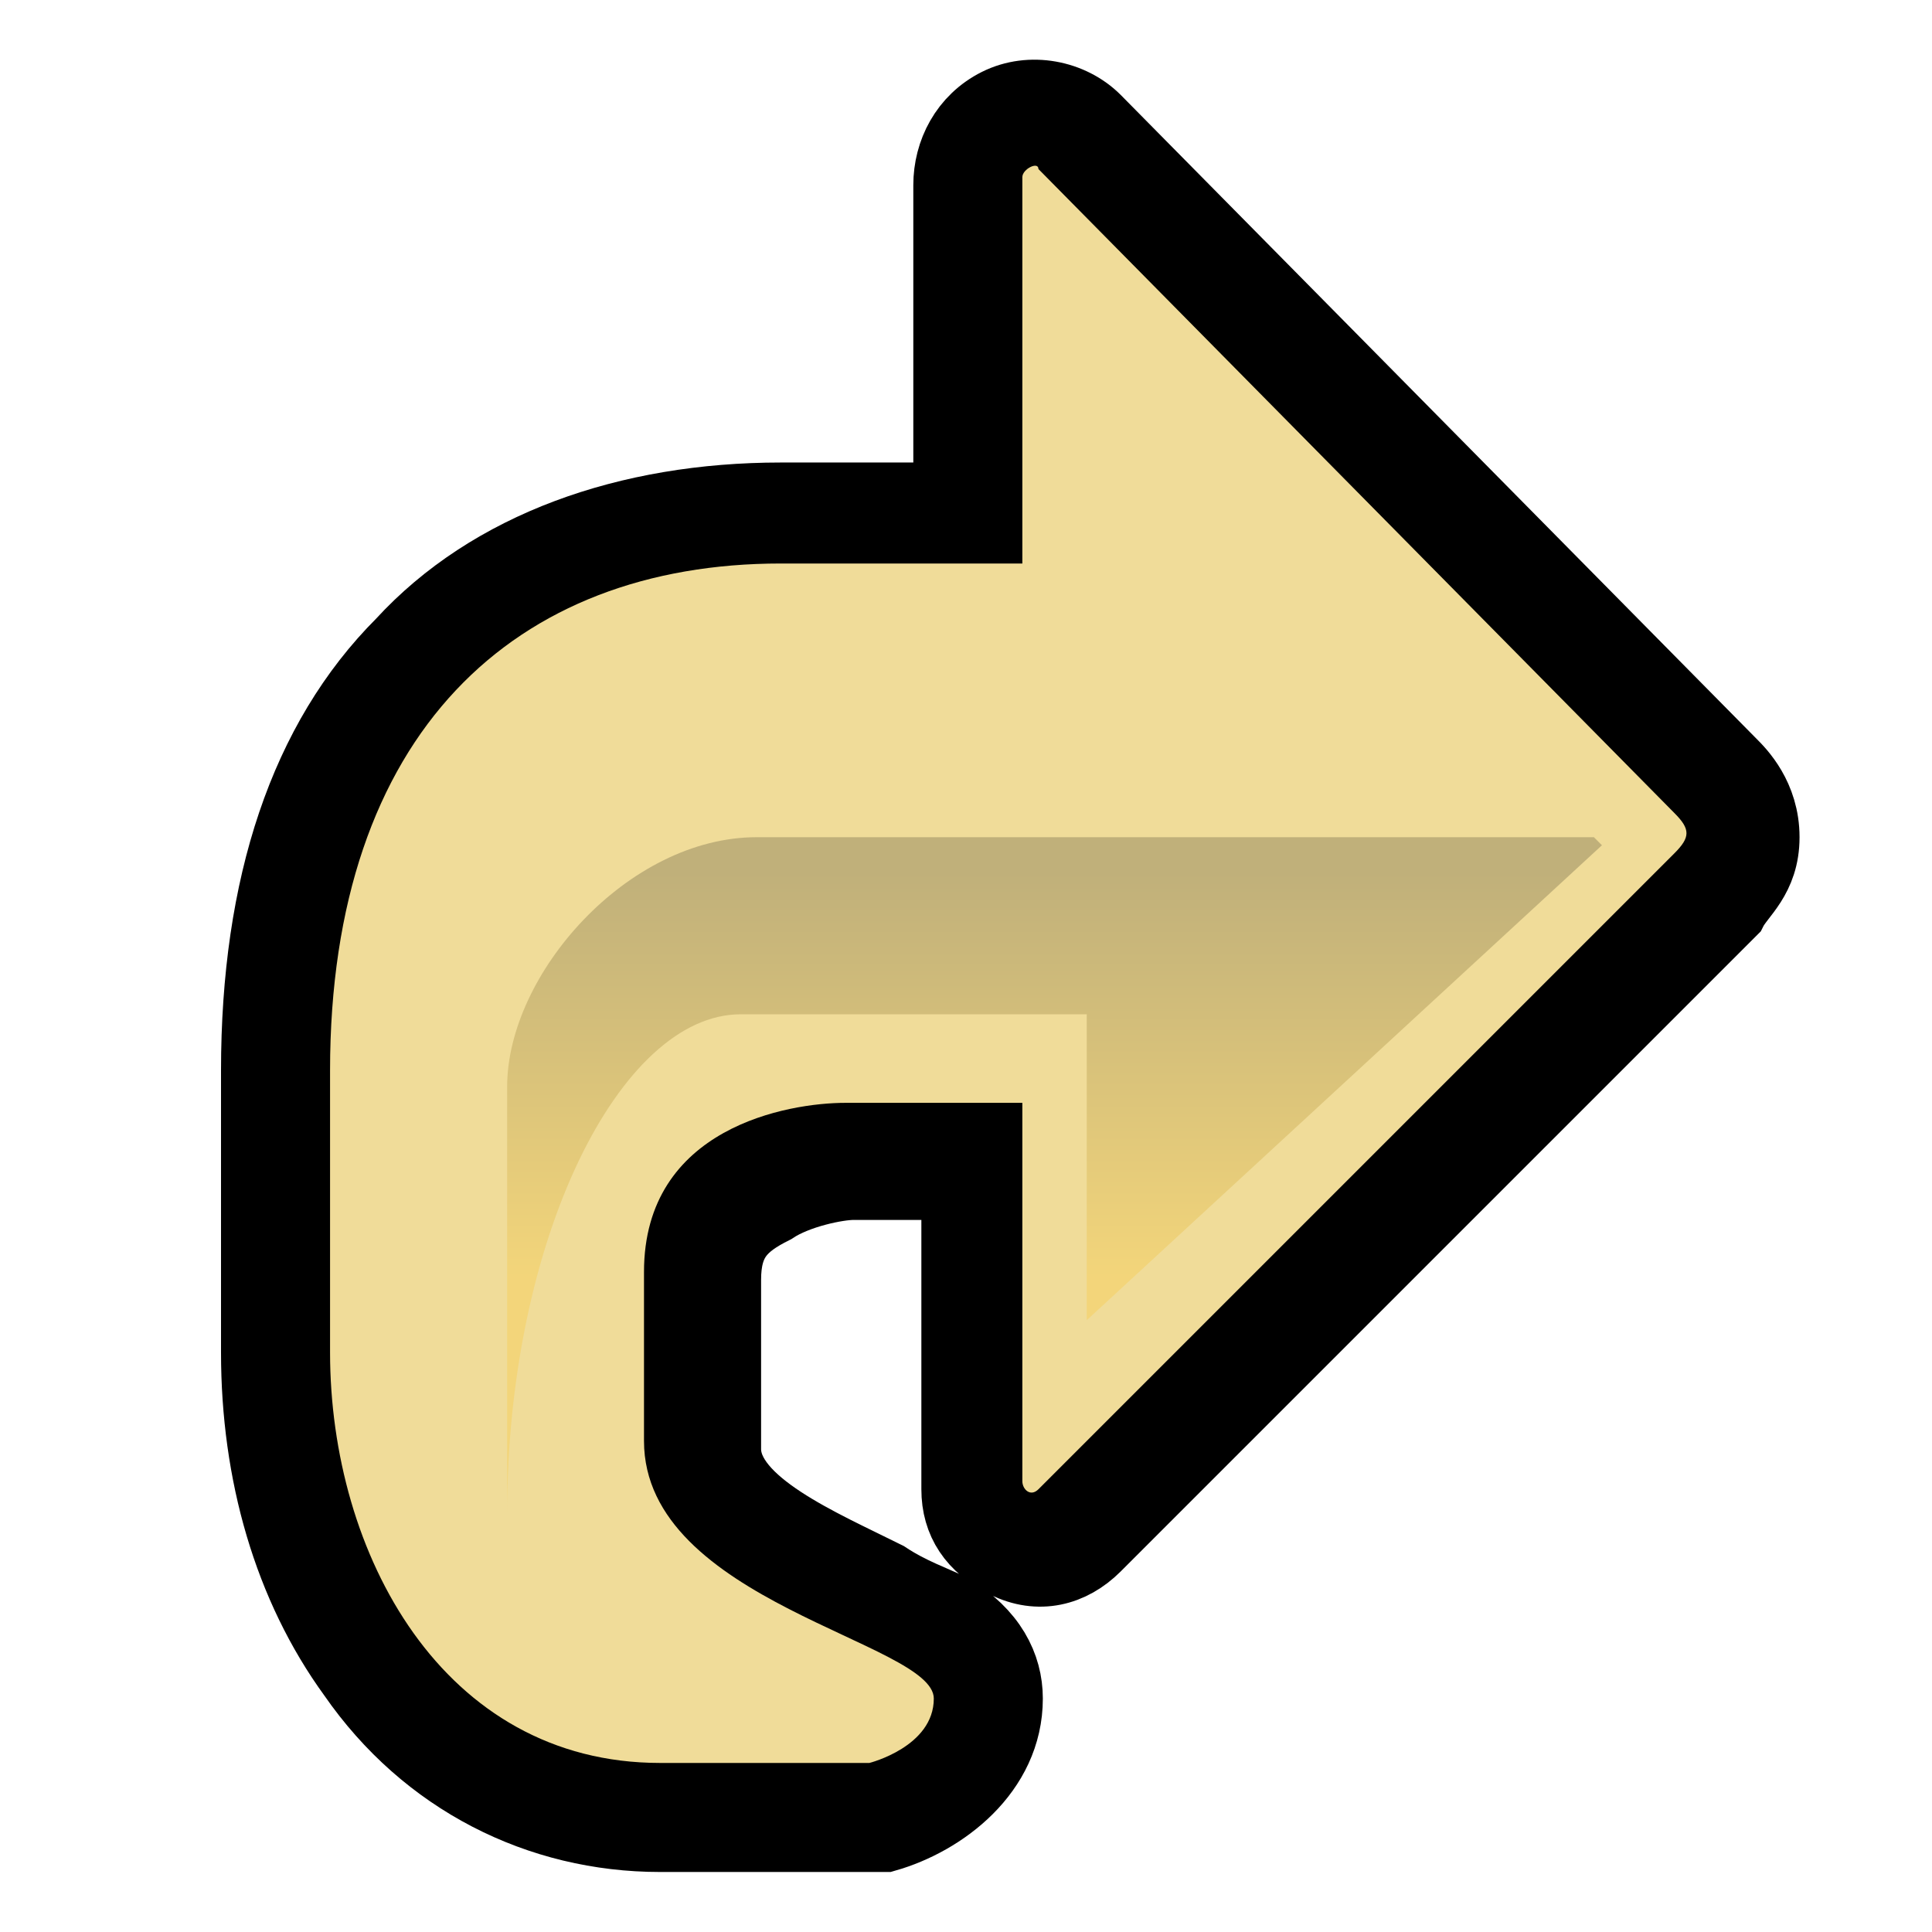 <?xml version="1.0" encoding="iso-8859-1"?>
<!-- Generator: Adobe Illustrator 9.0, SVG Export Plug-In  -->
<!DOCTYPE svg PUBLIC "-//W3C//DTD SVG 20000303 Stylable//EN"   "http://www.w3.org/TR/2000/03/WD-SVG-20000303/DTD/svg-20000303-stylable.dtd">
<svg  width="24pt" height="24pt" viewBox="0 0 24 24" xml:space="preserve">
	<g id="Layer_x0020_1" style="fill-rule:nonzero;clip-rule:nonzero;stroke:#000000;stroke-miterlimit:4;">
		<path style="stroke-width:0.909;" d="M13.6,1.5l7.9,8l0,0c0.1,0.1,0.4,0.4,0.4,0.9c0,0.5-0.3,0.7-0.4,0.9l-7.9,7.9c-0.3,0.3-0.7,0.4-1.1,0.2c-0.4-0.2-0.6-0.5-0.6-0.9c0,0,0-2.6,0-3.8c-0.6,0-1.3,0-1.3,0c-0.2,0-0.7,0.1-1,0.3C9.2,15.2,9,15.4,9,15.9v2.1c0,0.7,1.2,1.2,2,1.6
			c0.3,0.2,0.6,0.3,0.8,0.4c0.5,0.3,0.7,0.7,0.7,1.1c0,0.9-0.8,1.5-1.5,1.7l-0.1,0H8.2c-1.5,0-2.9-0.7-3.8-2c-0.8-1.1-1.2-2.5-1.2-4v-3.5C3.2,11,3.8,9.2,5,8c1.1-1.2,2.8-1.8,4.7-1.8c0,0,1.2,0,2.1,0c0-1.2,0-3.9,0-3.9c0-0.4,0.2-0.8,0.6-1c0.4-0.2,0.9-0.1,1.2,0.2z
			"/>
		<path style="fill:#F0DC99;stroke:none;" d="M12.7,2.2c0-0.1,0.2-0.2,0.2-0.1l7.9,8c0.2,0.2,0.2,0.3,0,0.5l-7.9,7.9c-0.1,0.1-0.2,0-0.2-0.1v-4.7h-2.2c-0.7,0-2.5,0.3-2.5,2.1v2.1c0,2,3.6,2.5,3.6,3.2c0,0.6-0.8,0.8-0.8,0.8H8.2c-2.7,0-4.1-2.6-4.1-5.1v-3.5C4.1,9.1,6.4,7,9.7,7h3l0-4.8
			z"/>
		<linearGradient id="aigrd1" gradientUnits="userSpaceOnUse" x1="-12.037" y1="15.867" x2="-12.037" y2="10.834" gradientTransform="matrix(-1 0 0 1 0.993 0)">
			<stop  offset="0" style="stop-color:#FFBA00"/>
			<stop  offset="1" style="stop-color:#000000"/>
		</linearGradient>
		<path style="opacity:0.2;fill:url(#aigrd1);stroke:none;" d="M19.8,10.4H9.4c-1.6,0-3.1,1.7-3.1,3.1v5.3c0-3.4,1.4-6.2,2.9-6.2h4.3v3.8l6.4-5.9z"/>
	</g>
	<g id="Layer_x0020_2" style="fill-rule:nonzero;clip-rule:nonzero;stroke:#000000;stroke-miterlimit:4;">
		<path style="fill:none;stroke:none;" d="M24,24H0V0h24v24z"/>
	</g>
</svg>

